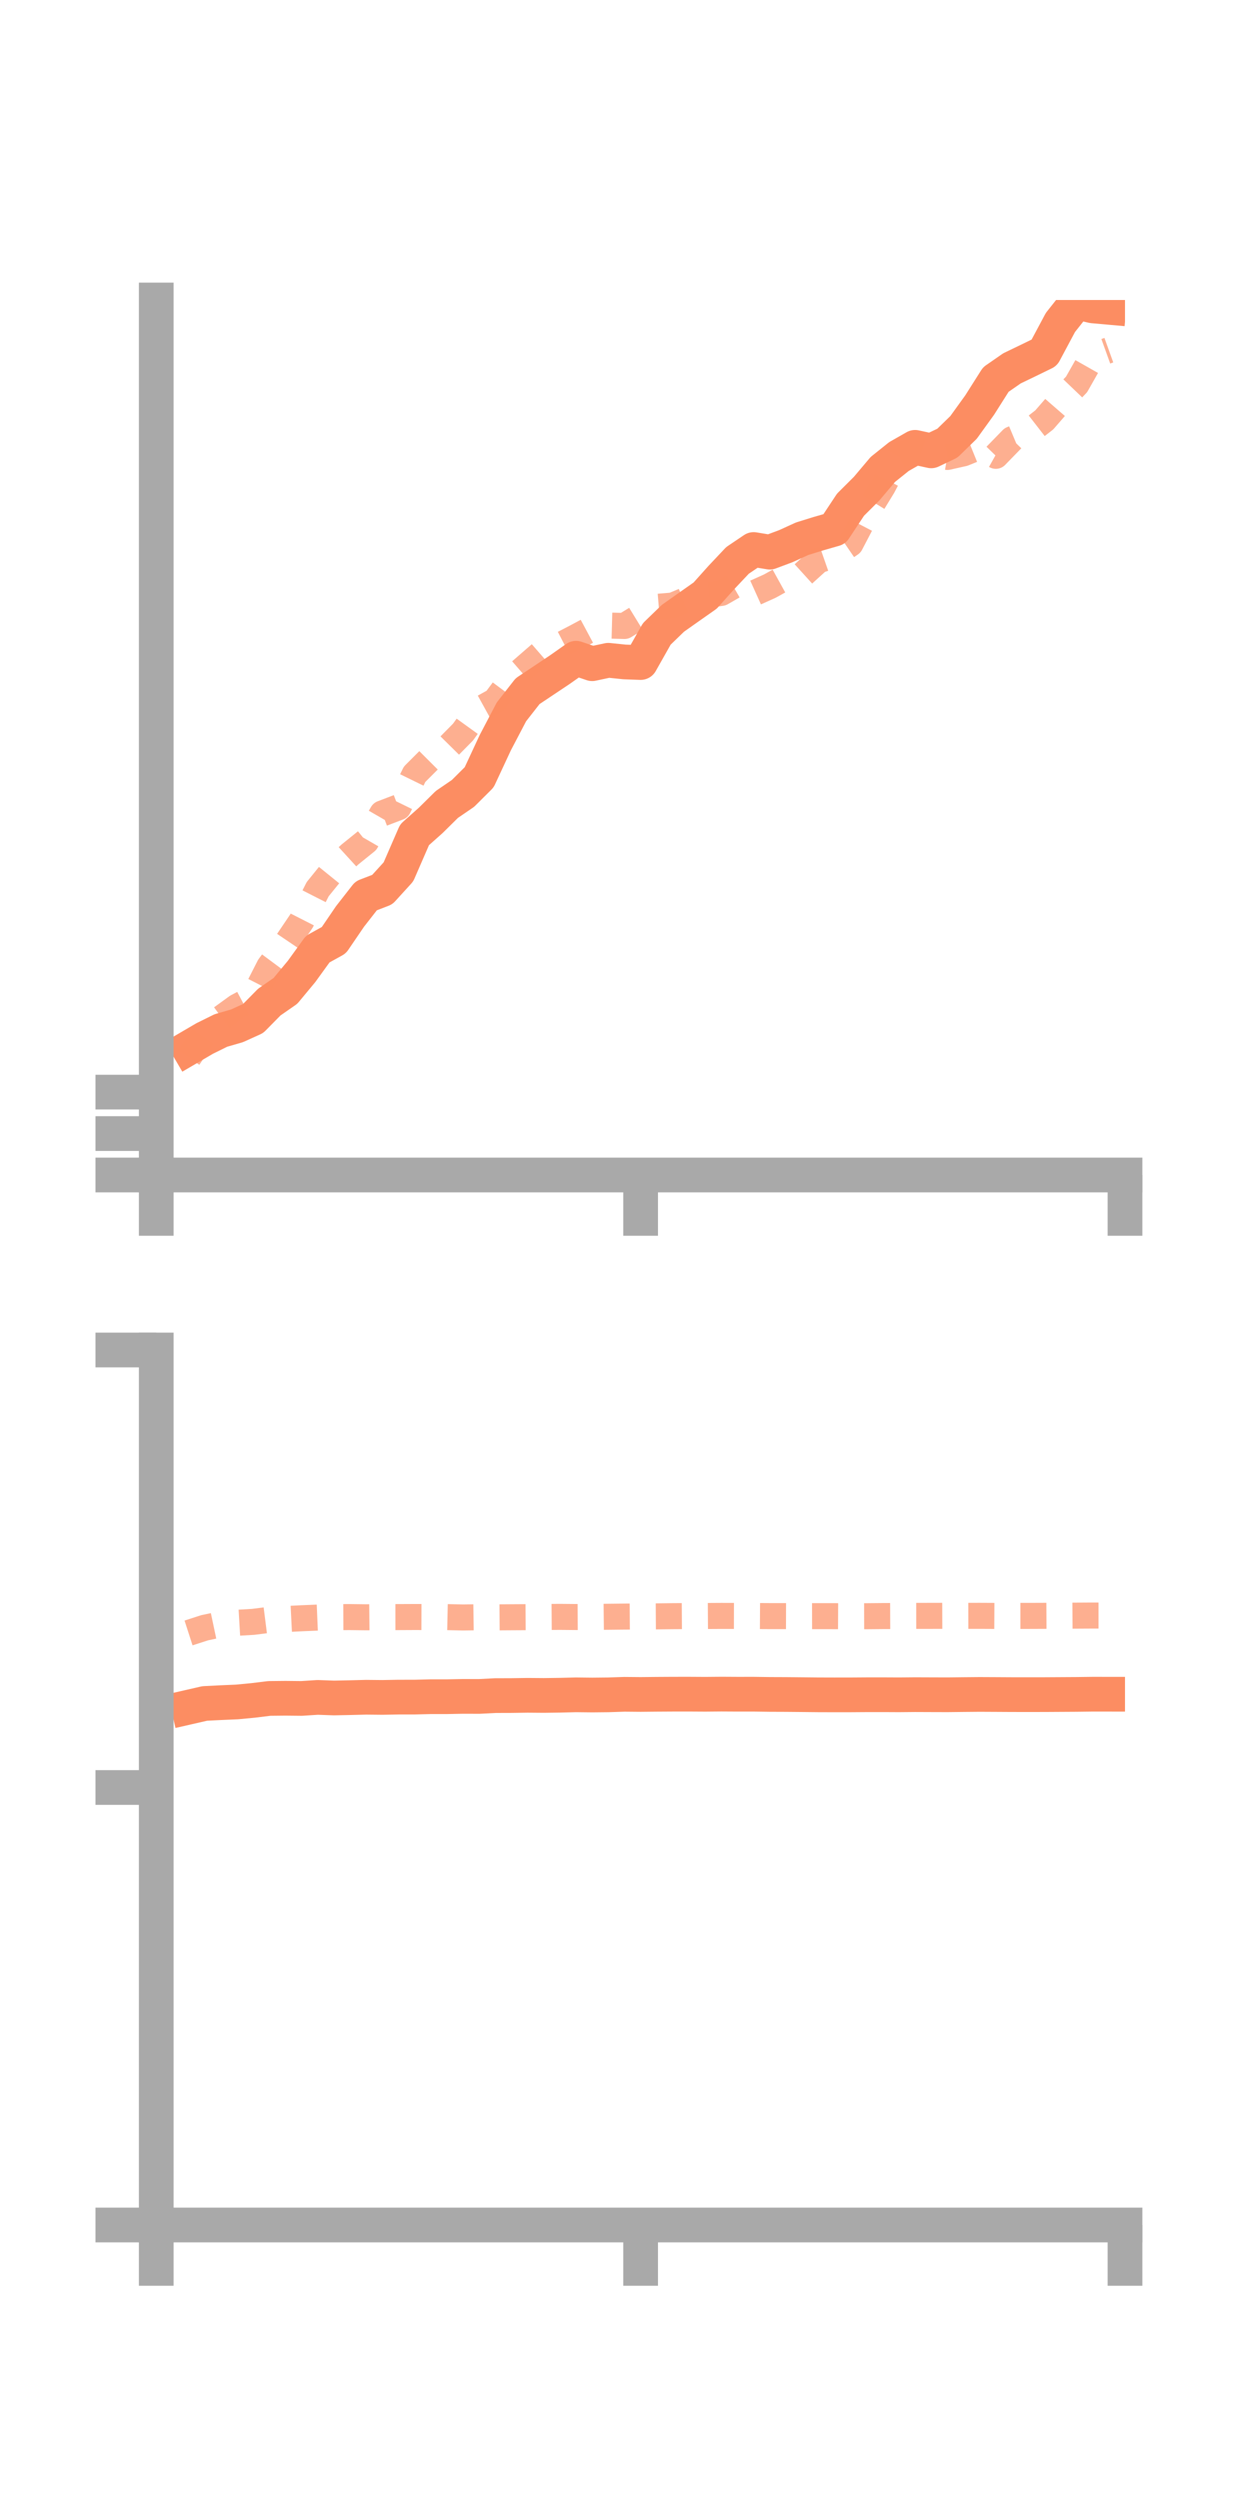 <?xml version="1.0" encoding="utf-8" standalone="no"?>
<!DOCTYPE svg PUBLIC "-//W3C//DTD SVG 1.1//EN"
  "http://www.w3.org/Graphics/SVG/1.1/DTD/svg11.dtd">
<!-- Created with matplotlib (https://matplotlib.org/) -->
<svg height="144pt" version="1.1" viewBox="0 0 72 144" width="72pt" xmlns="http://www.w3.org/2000/svg" xmlns:xlink="http://www.w3.org/1999/xlink">
 <defs>
  <style type="text/css">*{stroke-linecap:butt;stroke-linejoin:round;}</style>
 </defs>
 <g id="figure_1">
  <g id="patch_1">
   <path d="M 0 144 
L 72 144 
L 72 0 
L 0 0 
z
" style="fill:none;"/>
  </g>
  <g id="axes_1">
   <g id="patch_2">
    <path d="M 9 67.68 
L 64.8 67.68 
L 64.8 17.28 
L 9 17.28 
z
" style="fill:none;"/>
   </g>
   <g id="matplotlib.axis_1">
    <g id="xtick_1">
     <g id="line2d_1">
      <defs>
       <path d="M 0 0 
L 0 3.5 
" id="mebb202f4e7" style="stroke:#a9a9a9;stroke-width:2;"/>
      </defs>
      <g>
       <use style="fill:#a9a9a9;stroke:#a9a9a9;stroke-width:2;" x="9" xlink:href="#mebb202f4e7" y="67.68"/>
      </g>
     </g>
    </g>
    <g id="xtick_2">
     <g id="line2d_2">
      <g>
       <use style="fill:#a9a9a9;stroke:#a9a9a9;stroke-width:2;" x="36.9" xlink:href="#mebb202f4e7" y="67.68"/>
      </g>
     </g>
    </g>
    <g id="xtick_3">
     <g id="line2d_3">
      <g>
       <use style="fill:#a9a9a9;stroke:#a9a9a9;stroke-width:2;" x="64.8" xlink:href="#mebb202f4e7" y="67.68"/>
      </g>
     </g>
    </g>
   </g>
   <g id="matplotlib.axis_2">
    <g id="ytick_1">
     <g id="line2d_4">
      <defs>
       <path d="M 0 0 
L -3.5 0 
" id="m23893d0e0b" style="stroke:#a9a9a9;stroke-width:2;"/>
      </defs>
      <g>
       <use style="fill:#a9a9a9;stroke:#a9a9a9;stroke-width:2;" x="9" xlink:href="#m23893d0e0b" y="67.68"/>
      </g>
     </g>
    </g>
    <g id="ytick_2">
     <g id="line2d_5">
      <g>
       <use style="fill:#a9a9a9;stroke:#a9a9a9;stroke-width:2;" x="9" xlink:href="#m23893d0e0b" y="65.293"/>
      </g>
     </g>
    </g>
    <g id="ytick_3">
     <g id="line2d_6">
      <g>
       <use style="fill:#a9a9a9;stroke:#a9a9a9;stroke-width:2;" x="9" xlink:href="#m23893d0e0b" y="62.906"/>
      </g>
     </g>
    </g>
   </g>
   <g id="line2d_7">
    <path clip-path="url(#pc511c90251)" d="M 10.86 60.361 
L 11.79 59.817 
L 12.72 59.357 
L 13.65 59.088 
L 14.58 58.666 
L 15.51 57.722 
L 16.44 57.076 
L 17.37 55.956 
L 18.3 54.67 
L 19.23 54.155 
L 20.16 52.79 
L 21.09 51.599 
L 22.02 51.241 
L 22.95 50.22 
L 23.88 48.082 
L 24.81 47.254 
L 25.74 46.335 
L 26.67 45.699 
L 27.6 44.773 
L 28.53 42.776 
L 29.46 41.002 
L 30.39 39.812 
L 31.32 39.191 
L 32.25 38.57 
L 33.18 37.915 
L 34.11 38.23 
L 35.04 38.032 
L 35.97 38.128 
L 36.9 38.162 
L 37.83 36.515 
L 38.76 35.614 
L 39.69 34.957 
L 40.62 34.304 
L 41.55 33.266 
L 42.48 32.28 
L 43.41 31.652 
L 44.34 31.805 
L 45.27 31.457 
L 46.2 31.032 
L 47.13 30.743 
L 48.06 30.476 
L 48.99 29.071 
L 49.92 28.144 
L 50.85 27.042 
L 51.78 26.297 
L 52.71 25.767 
L 53.64 25.969 
L 54.57 25.525 
L 55.5 24.62 
L 56.43 23.33 
L 57.36 21.862 
L 58.29 21.217 
L 59.22 20.769 
L 60.15 20.316 
L 61.08 18.575 
L 62.01 17.399 
L 62.94 17.619 
L 63.87 17.702 
" style="fill:none;stroke:#fc8d62;stroke-linecap:square;stroke-width:2;"/>
   </g>
   <g id="line2d_8">
    <path clip-path="url(#pc511c90251)" d="M 10.86 60.914 
L 11.79 59.532 
L 12.72 58.665 
L 13.65 57.99 
L 14.58 57.498 
L 15.51 55.673 
L 16.44 54.42 
L 17.37 53.043 
L 18.3 51.215 
L 19.23 50.066 
L 20.16 49.216 
L 21.09 48.465 
L 22.02 46.856 
L 22.95 46.5 
L 23.88 44.599 
L 24.81 43.668 
L 25.74 43.11 
L 26.67 42.168 
L 27.6 40.88 
L 28.53 40.367 
L 29.46 39.119 
L 30.39 38.31 
L 31.32 37.502 
L 32.25 37.178 
L 33.18 36.695 
L 34.11 36.197 
L 35.04 36.031 
L 35.97 36.056 
L 36.9 35.486 
L 37.83 34.957 
L 38.76 34.879 
L 39.69 34.488 
L 40.62 34.282 
L 41.55 34.152 
L 42.48 33.617 
L 43.41 34.18 
L 44.34 33.761 
L 45.27 33.247 
L 46.2 33.126 
L 47.13 32.282 
L 48.06 31.957 
L 48.99 31.321 
L 49.92 29.542 
L 50.85 28.021 
L 51.78 26.261 
L 52.71 25.82 
L 53.64 26.159 
L 54.57 26.32 
L 55.5 26.111 
L 56.43 25.734 
L 57.36 26.255 
L 58.29 25.299 
L 59.22 24.909 
L 60.15 24.186 
L 61.08 23.115 
L 62.01 22.143 
L 62.94 20.504 
L 63.87 20.17 
" style="fill:none;stroke:#fc8d62;stroke-dasharray:1.5,1.5;stroke-dashoffset:0;stroke-opacity:0.7;stroke-width:1.5;"/>
   </g>
   <g id="patch_3">
    <path d="M 9 67.68 
L 9 17.28 
" style="fill:none;stroke:#a9a9a9;stroke-linecap:square;stroke-linejoin:miter;stroke-width:2;"/>
   </g>
   <g id="patch_4">
    <path d="M 64.8 67.68 
L 64.8 17.28 
" style="fill:none;"/>
   </g>
   <g id="patch_5">
    <path d="M 9 67.68 
L 64.8 67.68 
" style="fill:none;stroke:#a9a9a9;stroke-linecap:square;stroke-linejoin:miter;stroke-width:2;"/>
   </g>
   <g id="patch_6">
    <path d="M 9 17.28 
L 64.8 17.28 
" style="fill:none;"/>
   </g>
  </g>
  <g id="axes_2">
   <g id="patch_7">
    <path d="M 9 128.16 
L 64.8 128.16 
L 64.8 77.76 
L 9 77.76 
z
" style="fill:none;"/>
   </g>
   <g id="matplotlib.axis_3">
    <g id="xtick_4">
     <g id="line2d_9">
      <g>
       <use style="fill:#a9a9a9;stroke:#a9a9a9;stroke-width:2;" x="9" xlink:href="#mebb202f4e7" y="128.16"/>
      </g>
     </g>
    </g>
    <g id="xtick_5">
     <g id="line2d_10">
      <g>
       <use style="fill:#a9a9a9;stroke:#a9a9a9;stroke-width:2;" x="36.9" xlink:href="#mebb202f4e7" y="128.16"/>
      </g>
     </g>
    </g>
    <g id="xtick_6">
     <g id="line2d_11">
      <g>
       <use style="fill:#a9a9a9;stroke:#a9a9a9;stroke-width:2;" x="64.8" xlink:href="#mebb202f4e7" y="128.16"/>
      </g>
     </g>
    </g>
   </g>
   <g id="matplotlib.axis_4">
    <g id="ytick_4">
     <g id="line2d_12">
      <g>
       <use style="fill:#a9a9a9;stroke:#a9a9a9;stroke-width:2;" x="9" xlink:href="#m23893d0e0b" y="128.16"/>
      </g>
     </g>
    </g>
    <g id="ytick_5">
     <g id="line2d_13">
      <g>
       <use style="fill:#a9a9a9;stroke:#a9a9a9;stroke-width:2;" x="9" xlink:href="#m23893d0e0b" y="102.96"/>
      </g>
     </g>
    </g>
    <g id="ytick_6">
     <g id="line2d_14">
      <g>
       <use style="fill:#a9a9a9;stroke:#a9a9a9;stroke-width:2;" x="9" xlink:href="#m23893d0e0b" y="77.76"/>
      </g>
     </g>
    </g>
   </g>
   <g id="line2d_15">
    <path clip-path="url(#p33e1c4a428)" d="M 10.86 98.333 
L 11.79 98.12 
L 12.72 98.073 
L 13.65 98.033 
L 14.58 97.944 
L 15.51 97.83 
L 16.44 97.82 
L 17.37 97.83 
L 18.3 97.77 
L 19.23 97.804 
L 20.16 97.785 
L 21.09 97.761 
L 22.02 97.771 
L 22.95 97.754 
L 23.88 97.753 
L 24.81 97.73 
L 25.74 97.73 
L 26.67 97.712 
L 27.6 97.715 
L 28.53 97.667 
L 29.46 97.664 
L 30.39 97.65 
L 31.32 97.658 
L 32.25 97.645 
L 33.18 97.622 
L 34.11 97.633 
L 35.04 97.623 
L 35.97 97.592 
L 36.9 97.601 
L 37.83 97.591 
L 38.76 97.585 
L 39.69 97.584 
L 40.62 97.59 
L 41.55 97.581 
L 42.48 97.587 
L 43.41 97.586 
L 44.34 97.599 
L 45.27 97.603 
L 46.2 97.612 
L 47.13 97.622 
L 48.06 97.625 
L 48.99 97.624 
L 49.92 97.617 
L 50.85 97.616 
L 51.78 97.621 
L 52.71 97.612 
L 53.64 97.616 
L 54.57 97.619 
L 55.5 97.608 
L 56.43 97.599 
L 57.36 97.604 
L 58.29 97.61 
L 59.22 97.611 
L 60.15 97.61 
L 61.08 97.604 
L 62.01 97.598 
L 62.94 97.586 
L 63.87 97.587 
" style="fill:none;stroke:#fc8d62;stroke-linecap:square;stroke-width:2;"/>
   </g>
   <g id="line2d_16">
    <path clip-path="url(#p33e1c4a428)" d="M 10.86 94.058 
L 11.79 93.758 
L 12.72 93.561 
L 13.65 93.473 
L 14.58 93.419 
L 15.51 93.301 
L 16.44 93.258 
L 17.37 93.212 
L 18.3 93.173 
L 19.23 93.148 
L 20.16 93.144 
L 21.09 93.156 
L 22.02 93.146 
L 22.95 93.145 
L 23.88 93.14 
L 24.81 93.143 
L 25.74 93.146 
L 26.67 93.166 
L 27.6 93.153 
L 28.53 93.161 
L 29.46 93.154 
L 30.39 93.148 
L 31.32 93.139 
L 32.25 93.132 
L 33.18 93.141 
L 34.11 93.136 
L 35.04 93.126 
L 35.97 93.115 
L 36.9 93.109 
L 37.83 93.103 
L 38.76 93.091 
L 39.69 93.085 
L 40.62 93.082 
L 41.55 93.076 
L 42.48 93.078 
L 43.41 93.082 
L 44.34 93.088 
L 45.27 93.089 
L 46.2 93.092 
L 47.13 93.09 
L 48.06 93.091 
L 48.99 93.096 
L 49.92 93.094 
L 50.85 93.085 
L 51.78 93.081 
L 52.71 93.075 
L 53.64 93.074 
L 54.57 93.071 
L 55.5 93.074 
L 56.43 93.072 
L 57.36 93.077 
L 58.29 93.076 
L 59.22 93.076 
L 60.15 93.072 
L 61.08 93.067 
L 62.01 93.061 
L 62.94 93.055 
L 63.87 93.055 
" style="fill:none;stroke:#fc8d62;stroke-dasharray:1.5,1.5;stroke-dashoffset:0;stroke-opacity:0.7;stroke-width:1.5;"/>
   </g>
   <g id="patch_8">
    <path d="M 9 128.16 
L 9 77.76 
" style="fill:none;stroke:#a9a9a9;stroke-linecap:square;stroke-linejoin:miter;stroke-width:2;"/>
   </g>
   <g id="patch_9">
    <path d="M 64.8 128.16 
L 64.8 77.76 
" style="fill:none;"/>
   </g>
   <g id="patch_10">
    <path d="M 9 128.16 
L 64.8 128.16 
" style="fill:none;stroke:#a9a9a9;stroke-linecap:square;stroke-linejoin:miter;stroke-width:2;"/>
   </g>
   <g id="patch_11">
    <path d="M 9 77.76 
L 64.8 77.76 
" style="fill:none;"/>
   </g>
  </g>
 </g>
 <defs>
  <clipPath id="pc511c90251">
   <rect height="50.4" width="55.8" x="9" y="17.28"/>
  </clipPath>
  <clipPath id="p33e1c4a428">
   <rect height="50.4" width="55.8" x="9" y="77.76"/>
  </clipPath>
 </defs>
</svg>
